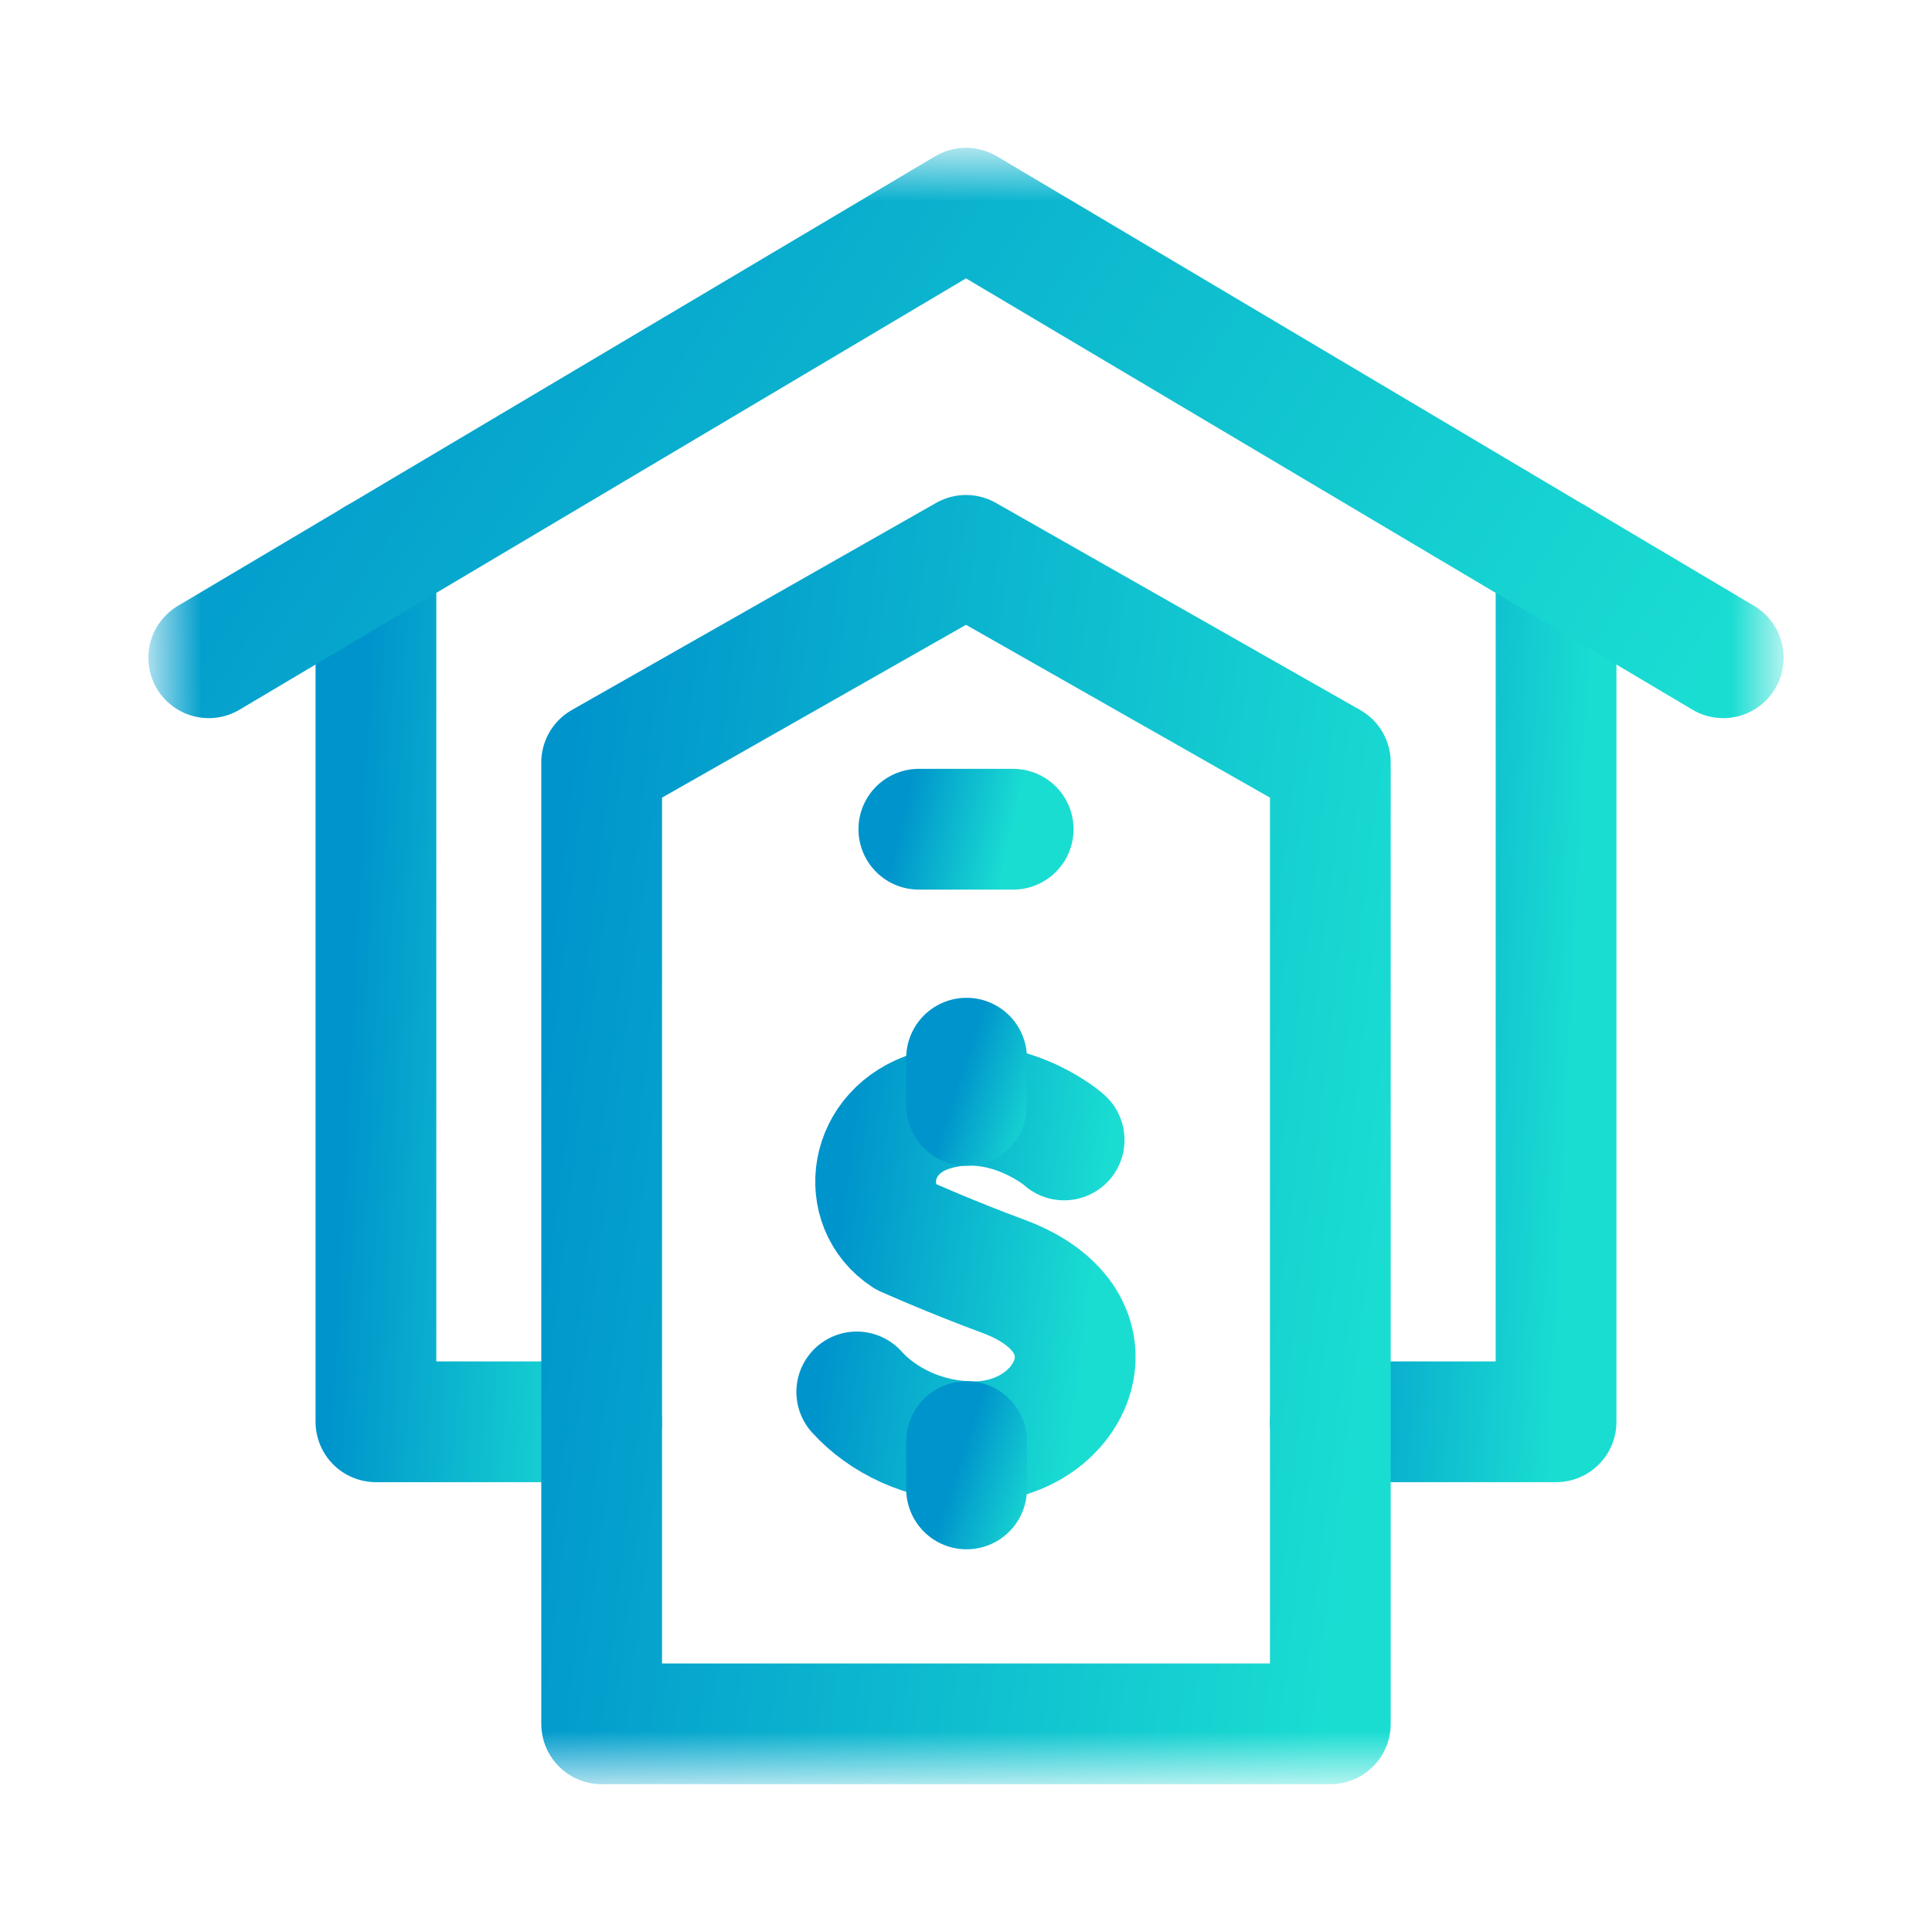 <svg width="24" height="24" viewBox="0 0 24 24" fill="none" xmlns="http://www.w3.org/2000/svg">
<g id="Frame">
<g id="Group">
<path id="Vector" d="M7.474 17.662H4.67V6.937" stroke="url(#paint0_linear_186_2405)" stroke-width="1.5" stroke-miterlimit="10" stroke-linecap="round" stroke-linejoin="round"/>
<path id="Vector_2" d="M19.33 6.937V17.662H16.526" stroke="url(#paint1_linear_186_2405)" stroke-width="1.5" stroke-miterlimit="10" stroke-linecap="round" stroke-linejoin="round"/>
<g id="Clip path group">
<mask id="mask0_186_2405" style="mask-type:luminance" maskUnits="userSpaceOnUse" x="2" y="2" width="20" height="21">
<g id="a">
<path id="Vector_3" d="M21.25 21.25V2.75H2.75V21.25H21.25Z" fill="white" stroke="white" stroke-width="1.5"/>
</g>
</mask>
<g mask="url(#mask0_186_2405)">
<g id="Group_2">
<path id="Vector_4" d="M2.593 8.171L12 2.586L21.407 8.171" stroke="url(#paint2_linear_186_2405)" stroke-width="1.5" stroke-miterlimit="10" stroke-linecap="round" stroke-linejoin="round"/>
<path id="Vector_5" d="M16.526 21.414H7.474L7.474 9.472L12 6.899L16.526 9.472V21.414Z" stroke="url(#paint3_linear_186_2405)" stroke-width="1.5" stroke-miterlimit="10" stroke-linecap="round" stroke-linejoin="round"/>
<path id="Vector_6" d="M13.219 14.161C13.191 14.132 12.469 13.531 11.585 13.797C10.773 14.042 10.659 14.978 11.247 15.361C11.247 15.361 11.823 15.618 12.462 15.854C14.001 16.422 13.338 17.91 12.099 17.91C11.479 17.91 10.958 17.639 10.643 17.291" stroke="url(#paint4_linear_186_2405)" stroke-width="1.5" stroke-miterlimit="10" stroke-linecap="round" stroke-linejoin="round"/>
<path id="Vector_7" d="M12.007 13.731V13.145" stroke="url(#paint5_linear_186_2405)" stroke-width="1.5" stroke-miterlimit="10" stroke-linecap="round" stroke-linejoin="round"/>
<path id="Vector_8" d="M12.007 18.496V17.908" stroke="url(#paint6_linear_186_2405)" stroke-width="1.5" stroke-miterlimit="10" stroke-linecap="round" stroke-linejoin="round"/>
<path id="Vector_9" d="M11.414 10.301H12.586" stroke="url(#paint7_linear_186_2405)" stroke-width="1.5" stroke-miterlimit="10" stroke-linecap="round" stroke-linejoin="round"/>
</g>
</g>
</g>
</g>
</g>
<defs>
<linearGradient id="paint0_linear_186_2405" x1="7.474" y1="17.662" x2="4.103" y2="17.49" gradientUnits="userSpaceOnUse">
<stop stop-color="#1ADDD2"/>
<stop offset="1" stop-color="#0094CC"/>
</linearGradient>
<linearGradient id="paint1_linear_186_2405" x1="19.33" y1="17.662" x2="15.959" y2="17.49" gradientUnits="userSpaceOnUse">
<stop stop-color="#1ADDD2"/>
<stop offset="1" stop-color="#0094CC"/>
</linearGradient>
<linearGradient id="paint2_linear_186_2405" x1="21.407" y1="8.171" x2="5.594" y2="-2.246" gradientUnits="userSpaceOnUse">
<stop stop-color="#1ADDD2"/>
<stop offset="1" stop-color="#0094CC"/>
</linearGradient>
<linearGradient id="paint3_linear_186_2405" x1="16.526" y1="21.414" x2="5.777" y2="20.103" gradientUnits="userSpaceOnUse">
<stop stop-color="#1ADDD2"/>
<stop offset="1" stop-color="#0094CC"/>
</linearGradient>
<linearGradient id="paint4_linear_186_2405" x1="13.357" y1="17.91" x2="10.138" y2="17.502" gradientUnits="userSpaceOnUse">
<stop stop-color="#1ADDD2"/>
<stop offset="1" stop-color="#0094CC"/>
</linearGradient>
<linearGradient id="paint5_linear_186_2405" x1="13.007" y1="13.731" x2="11.923" y2="13.369" gradientUnits="userSpaceOnUse">
<stop stop-color="#1ADDD2"/>
<stop offset="1" stop-color="#0094CC"/>
</linearGradient>
<linearGradient id="paint6_linear_186_2405" x1="13.007" y1="18.496" x2="11.922" y2="18.135" gradientUnits="userSpaceOnUse">
<stop stop-color="#1ADDD2"/>
<stop offset="1" stop-color="#0094CC"/>
</linearGradient>
<linearGradient id="paint7_linear_186_2405" x1="12.586" y1="10.301" x2="11.244" y2="9.993" gradientUnits="userSpaceOnUse">
<stop stop-color="#1ADDD2"/>
<stop offset="1" stop-color="#0094CC"/>
</linearGradient>
</defs>
</svg>
